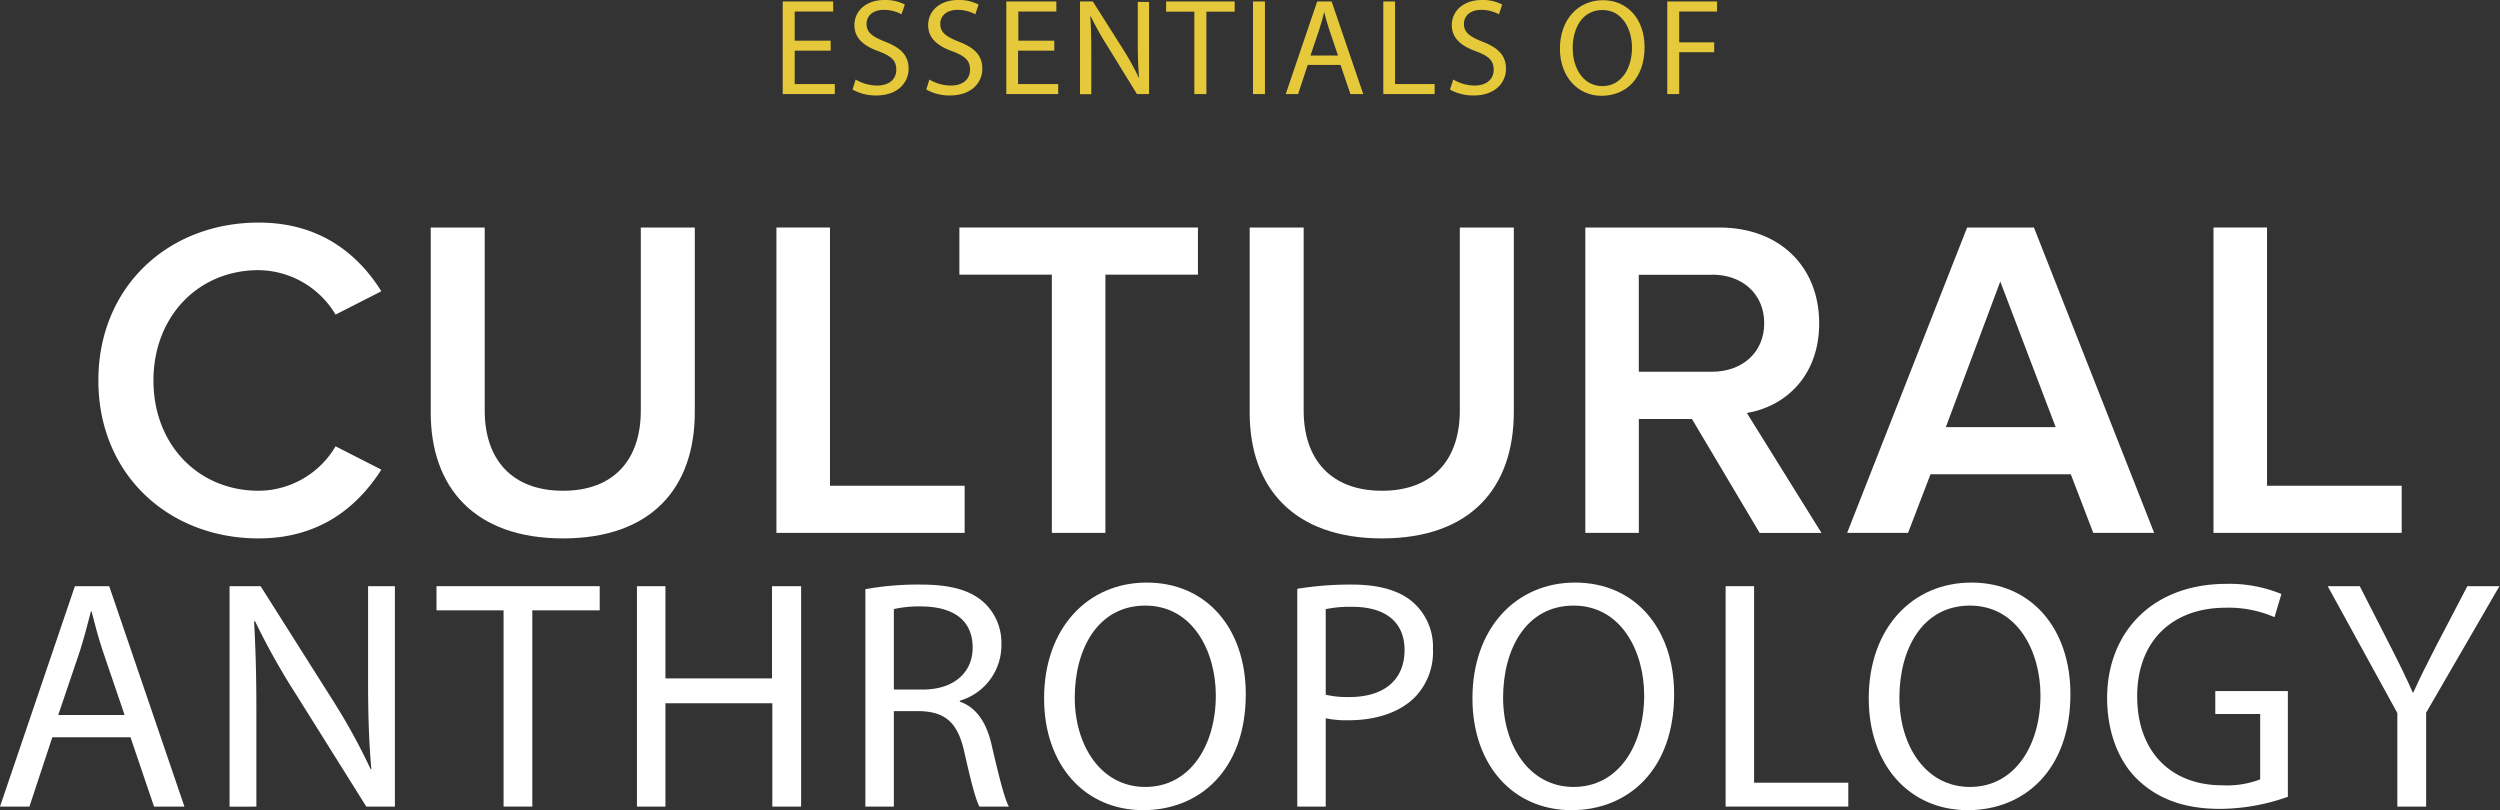 <svg xmlns="http://www.w3.org/2000/svg" viewBox="0 0 389.86 126.34"><rect x="0" y="0" width="389.86" height="126.34" fill="#333333" stroke="none"/><title>hero_title</title><g style="isolation:isolate"><path d="M132.64,7.56H127v5.21h6.25v1.56h-8.12V-0.11H133V1.46H127V6h5.61V7.56Z" transform="translate(-3.07 0.34)" fill="#e5c93a"/></g><g style="isolation:isolate"><path d="M136.5,12.06a6.61,6.61,0,0,0,3.34.94c1.91,0,3-1,3-2.46s-0.77-2.12-2.72-2.87c-2.36-.83-3.81-2.06-3.81-4.09,0-2.25,1.86-3.92,4.67-3.92a6.56,6.56,0,0,1,3.19.71l-0.51,1.52a5.75,5.75,0,0,0-2.74-.69c-2,0-2.72,1.18-2.72,2.16,0,1.35.88,2,2.87,2.79,2.44,0.94,3.69,2.12,3.69,4.24s-1.65,4.16-5.06,4.16a7.45,7.45,0,0,1-3.68-.92Z" transform="translate(-3.07 0.34)" fill="#e5c93a"/><path d="M148,12.06a6.61,6.61,0,0,0,3.34.94c1.91,0,3-1,3-2.46s-0.77-2.12-2.72-2.87c-2.36-.83-3.81-2.06-3.81-4.09,0-2.25,1.86-3.92,4.67-3.92a6.56,6.56,0,0,1,3.19.71l-0.51,1.52a5.75,5.75,0,0,0-2.74-.69c-2,0-2.72,1.18-2.72,2.16,0,1.35.88,2,2.87,2.79,2.44,0.94,3.69,2.12,3.69,4.24s-1.65,4.16-5.06,4.16a7.45,7.45,0,0,1-3.68-.92Z" transform="translate(-3.07 0.34)" fill="#e5c93a"/></g><g style="isolation:isolate"><path d="M167.44,7.56h-5.61v5.21h6.26v1.56H160V-0.11h7.8V1.46h-5.93V6h5.61V7.56Z" transform="translate(-3.07 0.34)" fill="#e5c93a"/><path d="M171.49,14.33V-0.11h2l4.63,7.31a40.9,40.9,0,0,1,2.59,4.69l0,0c-0.17-1.93-.21-3.68-0.21-5.93v-6h1.76V14.33h-1.89L175.86,7a45.78,45.78,0,0,1-2.7-4.82l-0.06,0c0.11,1.82.15,3.56,0.15,6v6.17h-1.76Z" transform="translate(-3.07 0.34)" fill="#e5c93a"/><path d="M189.31,1.48h-4.39V-0.11h10.69V1.48h-4.41V14.33h-1.88V1.48Z" transform="translate(-3.07 0.34)" fill="#e5c93a"/></g><g style="isolation:isolate"><path d="M200.33-.11V14.33h-1.86V-0.11h1.86Z" transform="translate(-3.07 0.34)" fill="#e5c93a"/></g><g style="isolation:isolate"><path d="M207,9.79l-1.5,4.54h-1.93L208.48-.11h2.25l4.93,14.44h-2l-1.54-4.54H207Zm4.73-1.46-1.41-4.16c-0.32-.94-0.54-1.8-0.75-2.64h0c-0.21.86-.45,1.74-0.73,2.61l-1.41,4.18h4.35Z" transform="translate(-3.07 0.34)" fill="#e5c93a"/><path d="M218.76-.11h1.86V12.77h6.17v1.56h-8V-0.11Z" transform="translate(-3.07 0.34)" fill="#e5c93a"/></g><g style="isolation:isolate"><path d="M229.7,12.06A6.61,6.61,0,0,0,233,13c1.91,0,3-1,3-2.46s-0.77-2.12-2.72-2.87c-2.36-.83-3.81-2.06-3.81-4.09,0-2.25,1.86-3.92,4.67-3.92a6.56,6.56,0,0,1,3.19.71l-0.51,1.52a5.76,5.76,0,0,0-2.74-.69c-2,0-2.72,1.18-2.72,2.16,0,1.35.88,2,2.87,2.79,2.44,0.94,3.69,2.12,3.69,4.24s-1.65,4.16-5.06,4.16a7.46,7.46,0,0,1-3.68-.92Z" transform="translate(-3.07 0.34)" fill="#e5c93a"/></g><g style="isolation:isolate"><path d="M259.53,7c0,5-3,7.6-6.71,7.6s-6.49-3-6.49-7.33c0-4.58,2.85-7.58,6.71-7.58S259.53,2.68,259.53,7Zm-11.2.24c0,3.08,1.67,5.85,4.61,5.85s4.63-2.72,4.63-6c0-2.87-1.5-5.87-4.61-5.87S248.32,4,248.32,7.2Z" transform="translate(-3.07 0.34)" fill="#e5c93a"/></g><g style="isolation:isolate"><path d="M263.06-.11h7.78V1.46h-5.91v4.8h5.46V7.8h-5.46v6.53h-1.86V-0.11Z" transform="translate(-3.07 0.34)" fill="#e5c93a"/></g><g style="isolation:isolate"><g style="isolation:isolate"><path d="M18.41,59c0-14.64,10.92-24.63,25-24.63,9.64,0,15.56,5,19.13,10.71l-7.14,3.64a14.14,14.14,0,0,0-12-6.93C34,41.78,27,49,27,59S34,76.19,43.4,76.19a14,14,0,0,0,12-6.93l7.14,3.64C58.89,78.62,53,83.62,43.4,83.62,29.33,83.62,18.41,73.62,18.41,59Z" transform="translate(-3.07 0.34)" fill="#fff"/><path d="M70.24,35.14h8.42V63.7c0,7.57,4.21,12.49,12.21,12.49S103,71.27,103,63.7V35.14h8.42V63.91c0,11.85-6.78,19.71-20.56,19.71S70.24,75.69,70.24,64V35.14Z" transform="translate(-3.07 0.34)" fill="#fff"/></g><g style="isolation:isolate"><path d="M124.15,35.14h8.35V75.41h21v7.35H124.15V35.14Z" transform="translate(-3.07 0.34)" fill="#fff"/></g><g style="isolation:isolate"><path d="M167.1,42.49H152.68V35.14h37.2v7.35H175.45V82.76H167.1V42.49Z" transform="translate(-3.07 0.34)" fill="#fff"/><path d="M197.95,35.14h8.42V63.7c0,7.57,4.21,12.49,12.21,12.49s12.14-4.93,12.14-12.49V35.14h8.42V63.91c0,11.85-6.78,19.71-20.56,19.71S197.95,75.69,197.95,64V35.14Z" transform="translate(-3.07 0.34)" fill="#fff"/><path d="M266.92,65h-8.28V82.76h-8.35V35.14H271.2c9.42,0,15.56,6.14,15.56,14.92,0,8.5-5.57,13.07-11.28,14l11.64,18.71h-9.64Zm3.14-22.49H258.63V57.63h11.42c4.71,0,8.14-3,8.14-7.57S274.77,42.49,270.06,42.49Z" transform="translate(-3.07 0.34)" fill="#fff"/><path d="M326,73.62H304.12l-3.5,9.14h-9.5l18.71-47.62h10.42L339,82.76h-9.5Zm-19.49-7.35h17.13L315,43.56Z" transform="translate(-3.07 0.34)" fill="#fff"/></g><g style="isolation:isolate"><path d="M348.25,35.14h8.35V75.41h21v7.35H348.25V35.14Z" transform="translate(-3.07 0.34)" fill="#fff"/></g></g><g style="isolation:isolate"><g style="isolation:isolate"><path d="M11.23,114.63L7.66,125.44H3.07L14.75,91.07H20.1l11.73,34.37H27.09l-3.67-10.81H11.23Zm11.27-3.47-3.37-9.89C18.37,99,17.86,97,17.35,95h-0.1c-0.51,2-1.07,4.13-1.73,6.22l-3.37,9.94H22.5Z" transform="translate(-3.07 0.34)" fill="#fff"/><path d="M38.87,125.44V91.07h4.84l11,17.39a97.27,97.27,0,0,1,6.17,11.17l0.1-.05c-0.41-4.59-.51-8.77-0.51-14.13V91.07h4.18v34.37H60.19L49.27,108a109.11,109.11,0,0,1-6.43-11.47l-0.15.05c0.25,4.33.36,8.46,0.36,14.18v14.69H38.87Z" transform="translate(-3.07 0.34)" fill="#fff"/></g><g style="isolation:isolate"><path d="M81.6,94.84H71.14V91.07H96.59v3.77H86.08v30.6H81.6V94.84Z" transform="translate(-3.07 0.34)" fill="#fff"/><path d="M106.84,91.07v14.38h16.62V91.07H128v34.37h-4.49V109.33H106.84v16.11h-4.44V91.07h4.44Z" transform="translate(-3.07 0.34)" fill="#fff"/></g><g style="isolation:isolate"><path d="M138.07,91.53a46.2,46.2,0,0,1,8.52-.71c4.74,0,7.8.87,9.94,2.81a8.56,8.56,0,0,1,2.7,6.53,9,9,0,0,1-6.48,8.77v0.15c2.65,0.92,4.23,3.37,5,6.94,1.12,4.79,1.94,8.11,2.65,9.43h-4.59c-0.56-1-1.33-3.93-2.29-8.21-1-4.74-2.86-6.53-6.88-6.68h-4.18v14.89h-4.44V91.53Zm4.44,15.66H147c4.74,0,7.75-2.6,7.75-6.53,0-4.44-3.21-6.37-7.9-6.43a18.24,18.24,0,0,0-4.39.41v12.54Z" transform="translate(-3.07 0.34)" fill="#fff"/></g><g style="isolation:isolate"><path d="M197.34,107.9c0,11.83-7.19,18.1-16,18.1-9.08,0-15.45-7-15.45-17.44,0-10.91,6.78-18.05,16-18.05C191.27,90.51,197.34,97.7,197.34,107.9Zm-26.67.56c0,7.34,4,13.92,11,13.92s11-6.48,11-14.28c0-6.83-3.57-14-11-14S170.67,100.91,170.67,108.46Z" transform="translate(-3.07 0.34)" fill="#fff"/></g><g style="isolation:isolate"><path d="M205.37,91.48a51.49,51.49,0,0,1,8.52-.66c4.39,0,7.6,1,9.64,2.86a9.24,9.24,0,0,1,3,7.19,10.12,10.12,0,0,1-2.65,7.34c-2.35,2.5-6.17,3.77-10.5,3.77a15.28,15.28,0,0,1-3.57-.31v13.77h-4.44v-34ZM209.81,108a14.89,14.89,0,0,0,3.67.36c5.35,0,8.62-2.6,8.62-7.34,0-4.54-3.21-6.73-8.11-6.73a18.63,18.63,0,0,0-4.18.36V108Z" transform="translate(-3.07 0.34)" fill="#fff"/></g><g style="isolation:isolate"><path d="M264.14,107.9c0,11.83-7.19,18.1-16,18.1-9.08,0-15.45-7-15.45-17.44,0-10.91,6.78-18.05,16-18.05C258.07,90.51,264.14,97.7,264.14,107.9Zm-26.67.56c0,7.34,4,13.92,11,13.92s11-6.48,11-14.28c0-6.83-3.57-14-11-14S237.47,100.91,237.47,108.46Z" transform="translate(-3.07 0.34)" fill="#fff"/></g><g style="isolation:isolate"><path d="M272.17,91.07h4.44v30.65h14.69v3.72H272.17V91.07Z" transform="translate(-3.07 0.34)" fill="#fff"/></g><g style="isolation:isolate"><path d="M325.94,107.9c0,11.83-7.19,18.1-16,18.1-9.08,0-15.45-7-15.45-17.44,0-10.91,6.78-18.05,16-18.05C319.87,90.51,325.94,97.7,325.94,107.9Zm-26.67.56c0,7.34,4,13.92,11,13.92s11-6.48,11-14.28c0-6.83-3.57-14-11-14S299.27,100.91,299.27,108.46Z" transform="translate(-3.07 0.34)" fill="#fff"/><path d="M359.86,123.91a32,32,0,0,1-10.56,1.89c-5.2,0-9.48-1.33-12.85-4.54-3-2.86-4.79-7.45-4.79-12.8,0.05-10.25,7.09-17.75,18.61-17.75a21.25,21.25,0,0,1,8.57,1.58l-1.07,3.62a17.83,17.83,0,0,0-7.6-1.48c-8.36,0-13.82,5.2-13.82,13.82s5.25,13.87,13.26,13.87a14.47,14.47,0,0,0,5.92-.92V111h-7v-3.57h11.32v16.52Z" transform="translate(-3.07 0.34)" fill="#fff"/></g><g style="isolation:isolate"><path d="M376.92,125.44V110.85L366.06,91.07h5l4.84,9.48c1.33,2.6,2.35,4.69,3.42,7.09h0.1c1-2.24,2.14-4.49,3.47-7.09l4.95-9.48h5L381.41,110.8v14.64h-4.49Z" transform="translate(-3.07 0.34)" fill="#fff"/></g></g></svg>